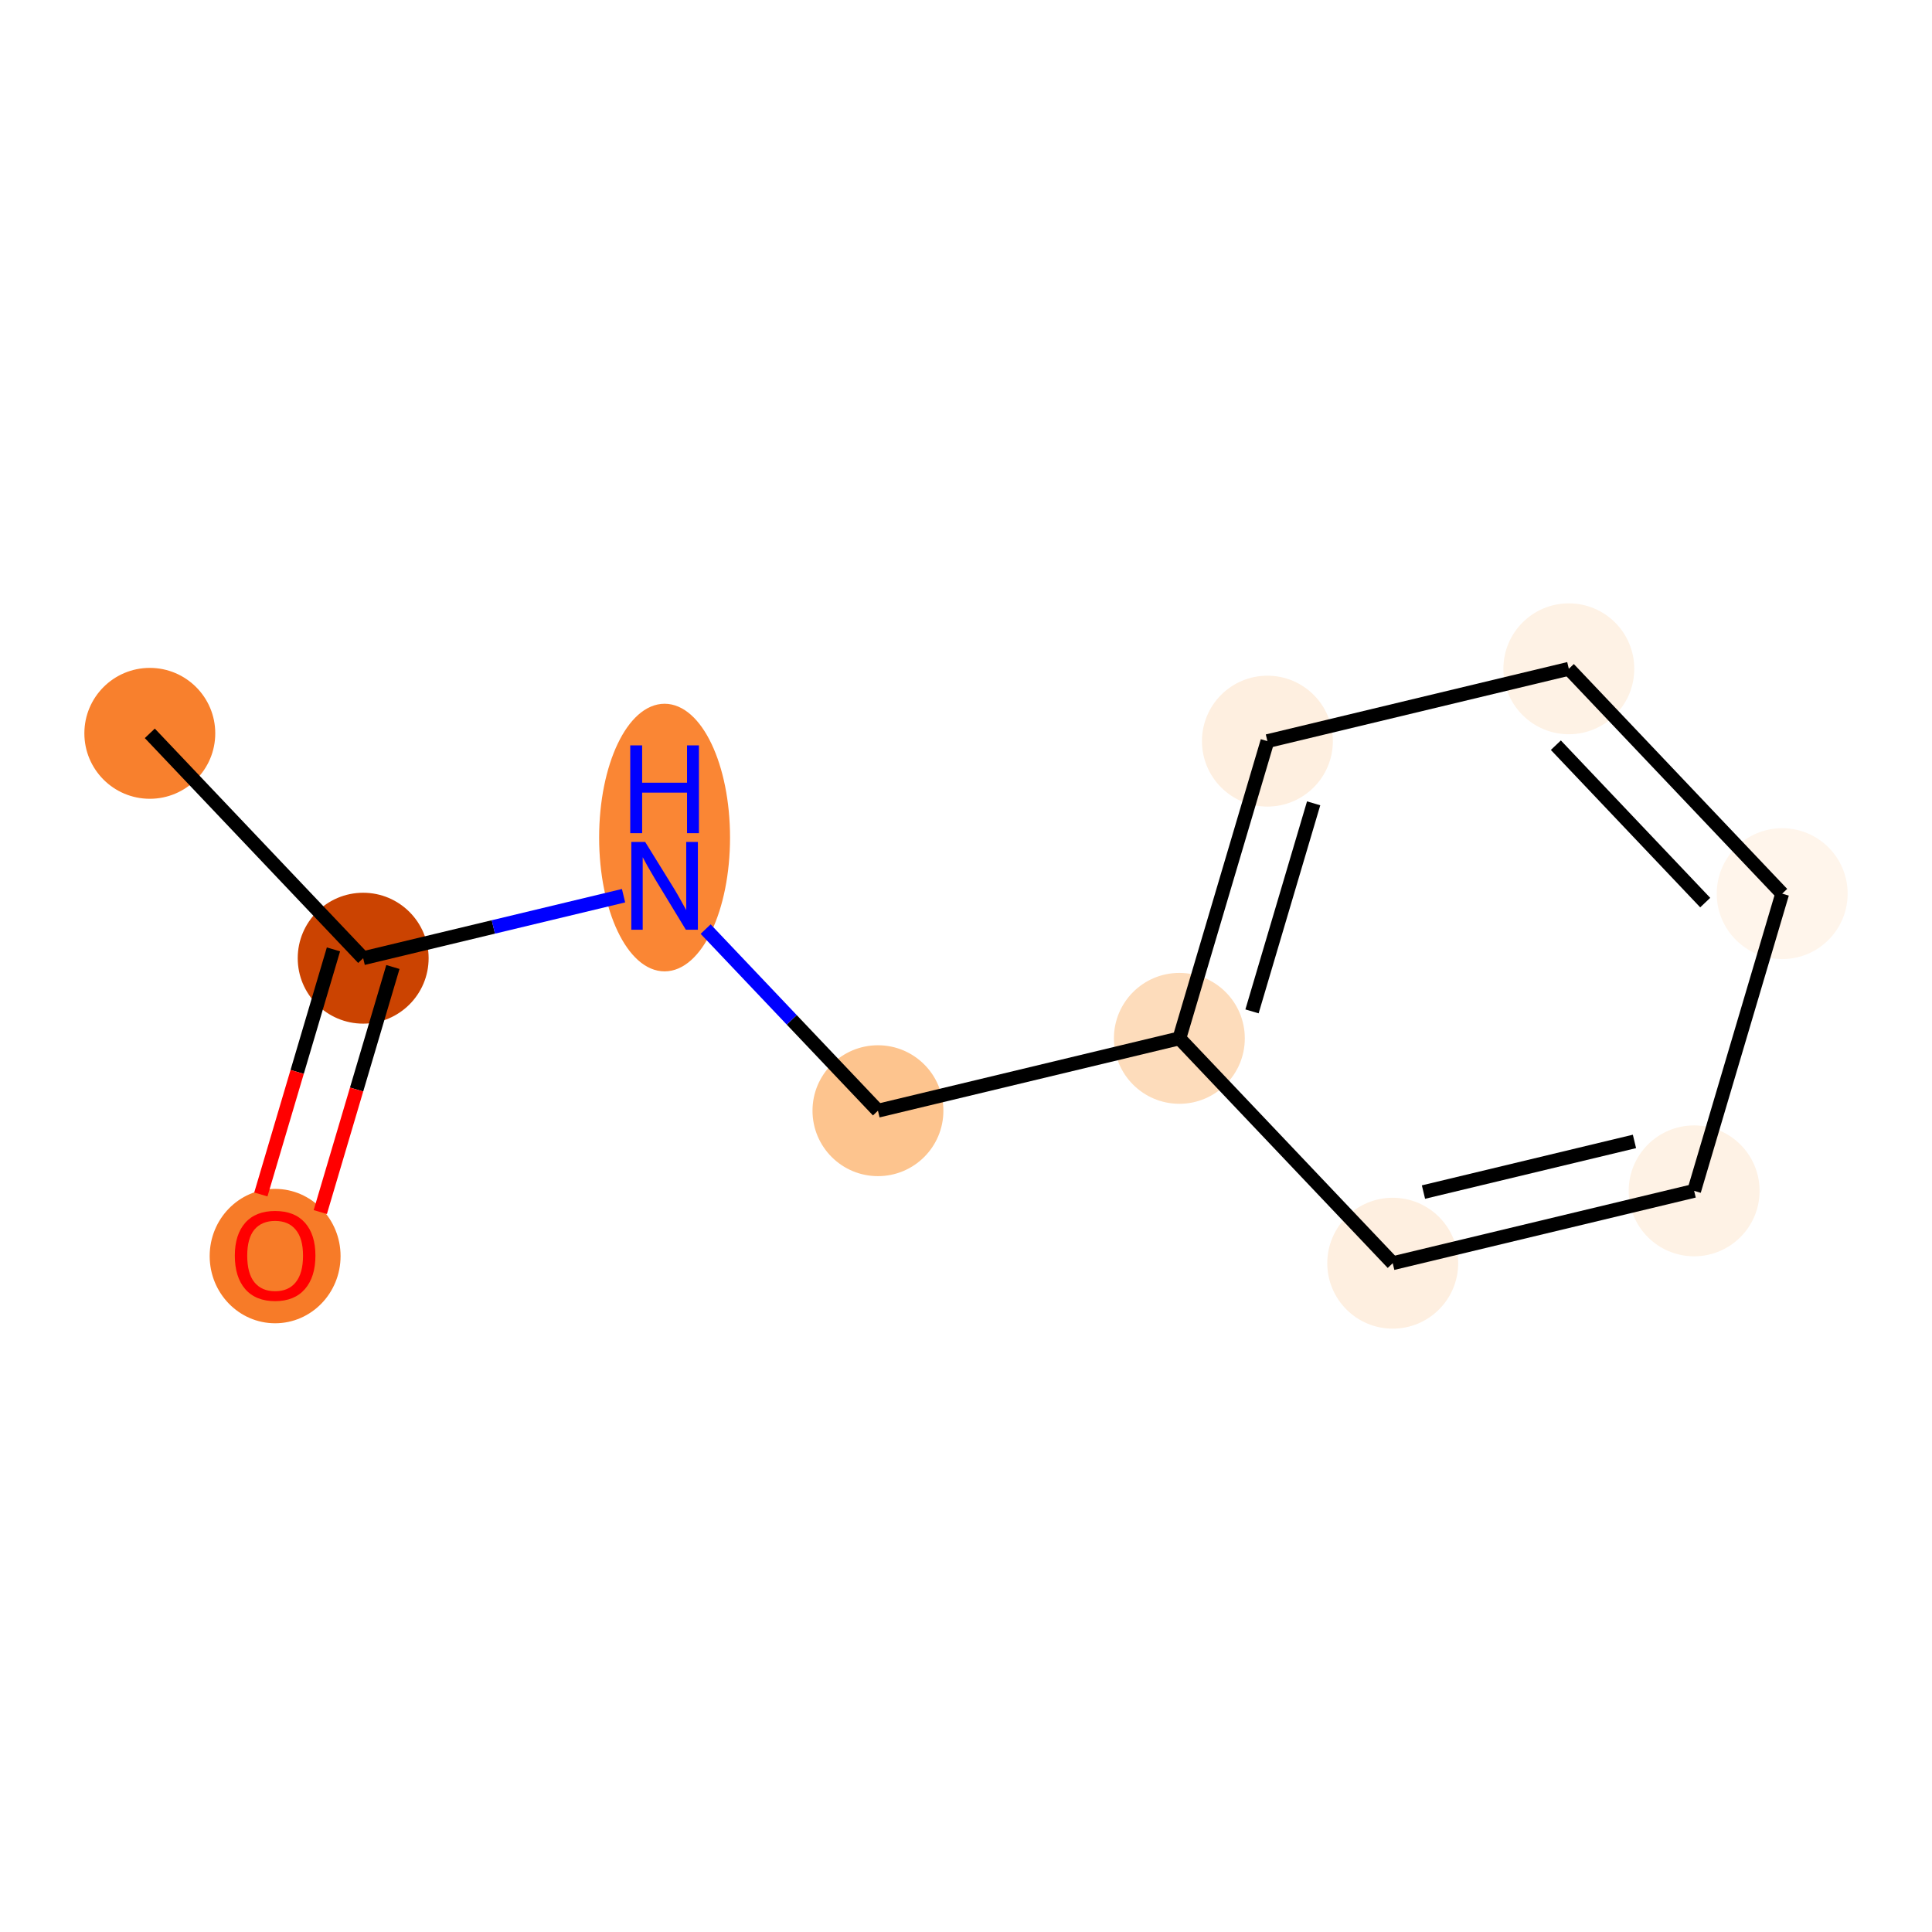 <?xml version='1.0' encoding='iso-8859-1'?>
<svg version='1.1' baseProfile='full'
              xmlns='http://www.w3.org/2000/svg'
                      xmlns:rdkit='http://www.rdkit.org/xml'
                      xmlns:xlink='http://www.w3.org/1999/xlink'
                  xml:space='preserve'
width='280px' height='280px' viewBox='0 0 280 280'>
<!-- END OF HEADER -->
<rect style='opacity:1.0;fill:#FFFFFF;stroke:none' width='280' height='280' x='0' y='0'> </rect>
<ellipse cx='21.712' cy='106.281' rx='8.985' ry='8.985'  style='fill:#F8802D;fill-rule:evenodd;stroke:#F8802D;stroke-width:1.0px;stroke-linecap:butt;stroke-linejoin:miter;stroke-opacity:1' />
<ellipse cx='52.634' cy='138.869' rx='8.985' ry='8.985'  style='fill:#CB4301;fill-rule:evenodd;stroke:#CB4301;stroke-width:1.0px;stroke-linecap:butt;stroke-linejoin:miter;stroke-opacity:1' />
<ellipse cx='39.873' cy='182.041' rx='8.985' ry='9.238'  style='fill:#F77B28;fill-rule:evenodd;stroke:#F77B28;stroke-width:1.0px;stroke-linecap:butt;stroke-linejoin:miter;stroke-opacity:1' />
<ellipse cx='96.317' cy='121.386' rx='8.985' ry='18.892'  style='fill:#FA8634;fill-rule:evenodd;stroke:#FA8634;stroke-width:1.0px;stroke-linecap:butt;stroke-linejoin:miter;stroke-opacity:1' />
<ellipse cx='127.239' cy='160.971' rx='8.985' ry='8.985'  style='fill:#FDC48E;fill-rule:evenodd;stroke:#FDC48E;stroke-width:1.0px;stroke-linecap:butt;stroke-linejoin:miter;stroke-opacity:1' />
<ellipse cx='170.922' cy='150.486' rx='8.985' ry='8.985'  style='fill:#FDDCBB;fill-rule:evenodd;stroke:#FDDCBB;stroke-width:1.0px;stroke-linecap:butt;stroke-linejoin:miter;stroke-opacity:1' />
<ellipse cx='183.683' cy='107.412' rx='8.985' ry='8.985'  style='fill:#FEEFE0;fill-rule:evenodd;stroke:#FEEFE0;stroke-width:1.0px;stroke-linecap:butt;stroke-linejoin:miter;stroke-opacity:1' />
<ellipse cx='227.366' cy='96.927' rx='8.985' ry='8.985'  style='fill:#FEF2E5;fill-rule:evenodd;stroke:#FEF2E5;stroke-width:1.0px;stroke-linecap:butt;stroke-linejoin:miter;stroke-opacity:1' />
<ellipse cx='258.288' cy='129.514' rx='8.985' ry='8.985'  style='fill:#FFF5EB;fill-rule:evenodd;stroke:#FFF5EB;stroke-width:1.0px;stroke-linecap:butt;stroke-linejoin:miter;stroke-opacity:1' />
<ellipse cx='245.527' cy='172.588' rx='8.985' ry='8.985'  style='fill:#FEF2E5;fill-rule:evenodd;stroke:#FEF2E5;stroke-width:1.0px;stroke-linecap:butt;stroke-linejoin:miter;stroke-opacity:1' />
<ellipse cx='201.844' cy='183.073' rx='8.985' ry='8.985'  style='fill:#FEEFE0;fill-rule:evenodd;stroke:#FEEFE0;stroke-width:1.0px;stroke-linecap:butt;stroke-linejoin:miter;stroke-opacity:1' />
<path class='bond-0 atom-0 atom-1' d='M 21.712,106.281 L 52.634,138.869' style='fill:none;fill-rule:evenodd;stroke:#000000;stroke-width:2.0px;stroke-linecap:butt;stroke-linejoin:miter;stroke-opacity:1' />
<path class='bond-1 atom-1 atom-2' d='M 48.327,137.593 L 43.066,155.351' style='fill:none;fill-rule:evenodd;stroke:#000000;stroke-width:2.0px;stroke-linecap:butt;stroke-linejoin:miter;stroke-opacity:1' />
<path class='bond-1 atom-1 atom-2' d='M 43.066,155.351 L 37.805,173.11' style='fill:none;fill-rule:evenodd;stroke:#FF0000;stroke-width:2.0px;stroke-linecap:butt;stroke-linejoin:miter;stroke-opacity:1' />
<path class='bond-1 atom-1 atom-2' d='M 56.941,140.145 L 51.68,157.903' style='fill:none;fill-rule:evenodd;stroke:#000000;stroke-width:2.0px;stroke-linecap:butt;stroke-linejoin:miter;stroke-opacity:1' />
<path class='bond-1 atom-1 atom-2' d='M 51.68,157.903 L 46.419,175.662' style='fill:none;fill-rule:evenodd;stroke:#FF0000;stroke-width:2.0px;stroke-linecap:butt;stroke-linejoin:miter;stroke-opacity:1' />
<path class='bond-2 atom-1 atom-3' d='M 52.634,138.869 L 71.502,134.34' style='fill:none;fill-rule:evenodd;stroke:#000000;stroke-width:2.0px;stroke-linecap:butt;stroke-linejoin:miter;stroke-opacity:1' />
<path class='bond-2 atom-1 atom-3' d='M 71.502,134.34 L 90.369,129.811' style='fill:none;fill-rule:evenodd;stroke:#0000FF;stroke-width:2.0px;stroke-linecap:butt;stroke-linejoin:miter;stroke-opacity:1' />
<path class='bond-3 atom-3 atom-4' d='M 102.265,134.652 L 114.752,147.811' style='fill:none;fill-rule:evenodd;stroke:#0000FF;stroke-width:2.0px;stroke-linecap:butt;stroke-linejoin:miter;stroke-opacity:1' />
<path class='bond-3 atom-3 atom-4' d='M 114.752,147.811 L 127.239,160.971' style='fill:none;fill-rule:evenodd;stroke:#000000;stroke-width:2.0px;stroke-linecap:butt;stroke-linejoin:miter;stroke-opacity:1' />
<path class='bond-4 atom-4 atom-5' d='M 127.239,160.971 L 170.922,150.486' style='fill:none;fill-rule:evenodd;stroke:#000000;stroke-width:2.0px;stroke-linecap:butt;stroke-linejoin:miter;stroke-opacity:1' />
<path class='bond-5 atom-5 atom-6' d='M 170.922,150.486 L 183.683,107.412' style='fill:none;fill-rule:evenodd;stroke:#000000;stroke-width:2.0px;stroke-linecap:butt;stroke-linejoin:miter;stroke-opacity:1' />
<path class='bond-5 atom-5 atom-6' d='M 181.451,146.577 L 190.383,116.425' style='fill:none;fill-rule:evenodd;stroke:#000000;stroke-width:2.0px;stroke-linecap:butt;stroke-linejoin:miter;stroke-opacity:1' />
<path class='bond-10 atom-10 atom-5' d='M 201.844,183.073 L 170.922,150.486' style='fill:none;fill-rule:evenodd;stroke:#000000;stroke-width:2.0px;stroke-linecap:butt;stroke-linejoin:miter;stroke-opacity:1' />
<path class='bond-6 atom-6 atom-7' d='M 183.683,107.412 L 227.366,96.927' style='fill:none;fill-rule:evenodd;stroke:#000000;stroke-width:2.0px;stroke-linecap:butt;stroke-linejoin:miter;stroke-opacity:1' />
<path class='bond-7 atom-7 atom-8' d='M 227.366,96.927 L 258.288,129.514' style='fill:none;fill-rule:evenodd;stroke:#000000;stroke-width:2.0px;stroke-linecap:butt;stroke-linejoin:miter;stroke-opacity:1' />
<path class='bond-7 atom-7 atom-8' d='M 225.487,107.999 L 247.132,130.811' style='fill:none;fill-rule:evenodd;stroke:#000000;stroke-width:2.0px;stroke-linecap:butt;stroke-linejoin:miter;stroke-opacity:1' />
<path class='bond-8 atom-8 atom-9' d='M 258.288,129.514 L 245.527,172.588' style='fill:none;fill-rule:evenodd;stroke:#000000;stroke-width:2.0px;stroke-linecap:butt;stroke-linejoin:miter;stroke-opacity:1' />
<path class='bond-9 atom-9 atom-10' d='M 245.527,172.588 L 201.844,183.073' style='fill:none;fill-rule:evenodd;stroke:#000000;stroke-width:2.0px;stroke-linecap:butt;stroke-linejoin:miter;stroke-opacity:1' />
<path class='bond-9 atom-9 atom-10' d='M 236.878,165.424 L 206.3,172.764' style='fill:none;fill-rule:evenodd;stroke:#000000;stroke-width:2.0px;stroke-linecap:butt;stroke-linejoin:miter;stroke-opacity:1' />
<path  class='atom-2' d='M 34.033 181.978
Q 34.033 178.923, 35.543 177.216
Q 37.052 175.509, 39.873 175.509
Q 42.695 175.509, 44.204 177.216
Q 45.714 178.923, 45.714 181.978
Q 45.714 185.069, 44.186 186.83
Q 42.659 188.573, 39.873 188.573
Q 37.07 188.573, 35.543 186.83
Q 34.033 185.087, 34.033 181.978
M 39.873 187.135
Q 41.814 187.135, 42.856 185.841
Q 43.917 184.53, 43.917 181.978
Q 43.917 179.48, 42.856 178.222
Q 41.814 176.947, 39.873 176.947
Q 37.933 176.947, 36.873 178.204
Q 35.83 179.462, 35.83 181.978
Q 35.83 184.548, 36.873 185.841
Q 37.933 187.135, 39.873 187.135
' fill='#FF0000'/>
<path  class='atom-3' d='M 93.505 122.022
L 97.674 128.761
Q 98.087 129.426, 98.752 130.629
Q 99.417 131.833, 99.453 131.905
L 99.453 122.022
L 101.142 122.022
L 101.142 134.745
L 99.399 134.745
L 94.924 127.377
Q 94.403 126.514, 93.846 125.526
Q 93.307 124.538, 93.145 124.232
L 93.145 134.745
L 91.492 134.745
L 91.492 122.022
L 93.505 122.022
' fill='#0000FF'/>
<path  class='atom-3' d='M 91.34 108.027
L 93.065 108.027
L 93.065 113.436
L 99.57 113.436
L 99.57 108.027
L 101.295 108.027
L 101.295 120.75
L 99.57 120.75
L 99.57 114.874
L 93.065 114.874
L 93.065 120.75
L 91.34 120.75
L 91.34 108.027
' fill='#0000FF'/>
</svg>
